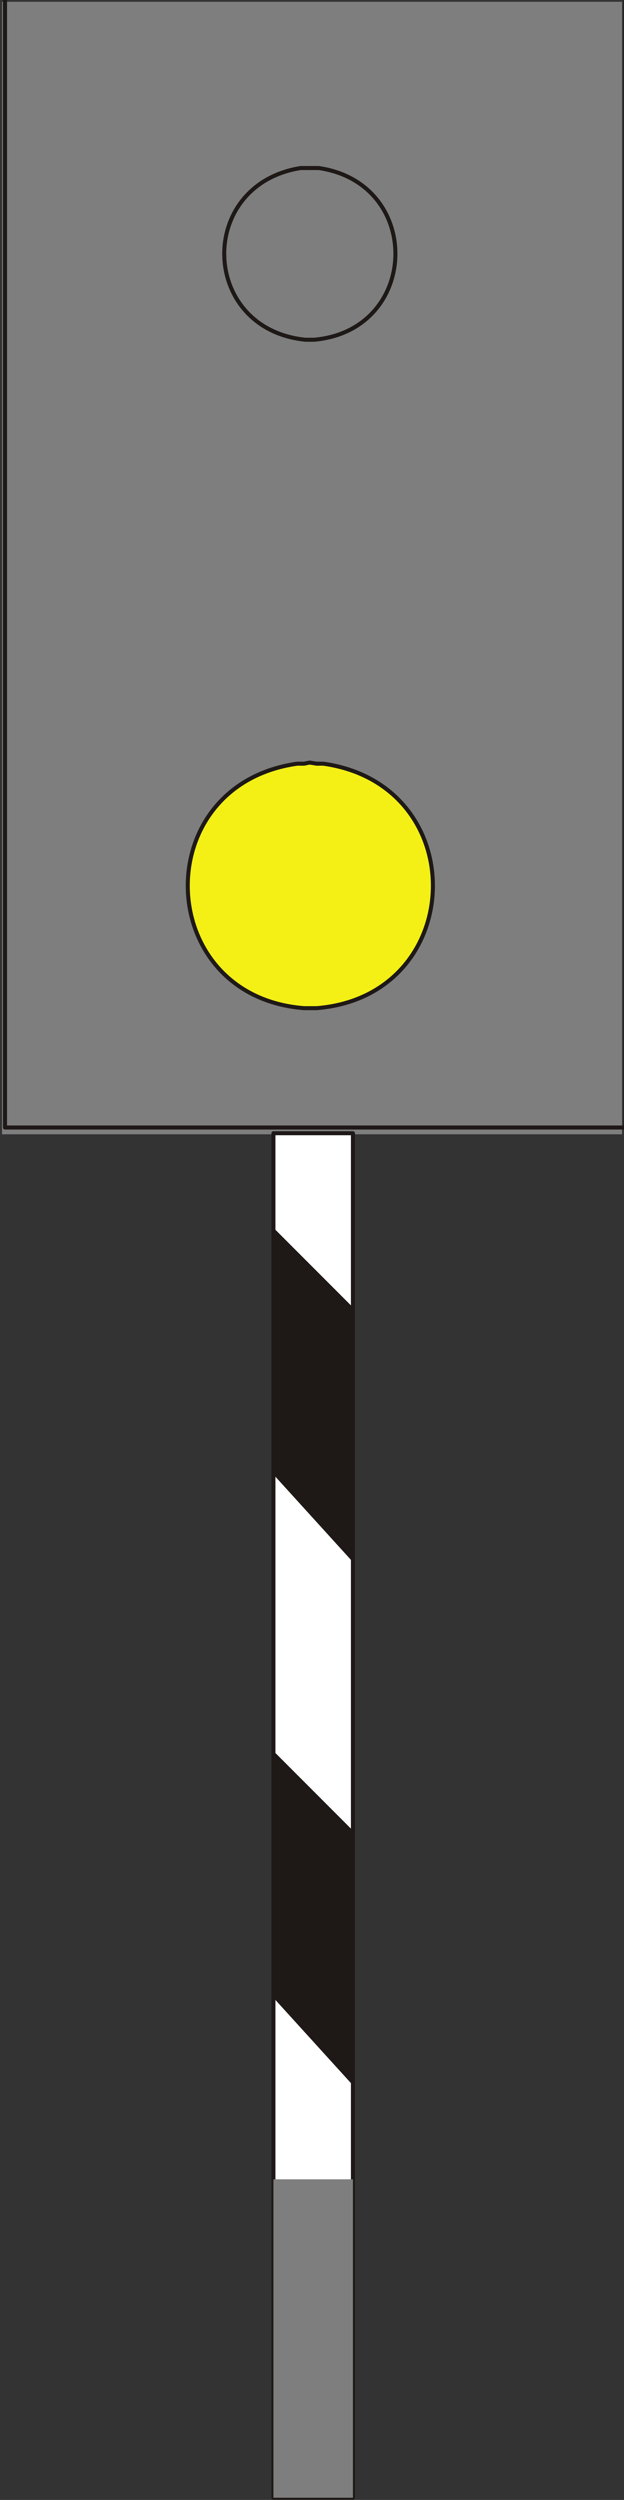 <?xml version="1.0" encoding="UTF-8"?>
<!-- Created with Inkscape (http://www.inkscape.org/) -->
<svg width="11.632mm" height="46.536mm" version="1.1" viewBox="0 0 11.632 46.536" xmlns="http://www.w3.org/2000/svg">
 <rect x="0" y="0" width="11.632" height="46.536" fill="#333333" stroke="none"/>
 <defs>
  <clipPath id="clipPath204">
   <path transform="translate(0 2.5e-5)" d="m247.13 602.13h33v60.12h-33z"/>
  </clipPath>
 </defs>
 <g transform="translate(-53.181 -92.075)">
  <path d="m53.219 113.19h11.557v-21.082h-11.557z" fill="#7e7e7e"/>
  <path transform="matrix(.353 0 0 -.353 -34.005 325.7)" d="m247.25 662.13h32.76v-59.76h-32.76z" clip-path="url(#clipPath204)" fill="none" stroke="#1e1917" stroke-linecap="round" stroke-linejoin="round" stroke-miterlimit="10" stroke-width=".214"/>
  <g>
   <path d="m58.955 106.27 0.127 0.021h0.127c2.8 0.397 2.684 4.327-0.127 4.551h-0.233c-2.808-0.219-2.928-4.156-0.127-4.551h0.127l0.106-0.021" fill="#f4f015" fill-rule="evenodd" stroke="#1e1917" stroke-linecap="round" stroke-linejoin="round" stroke-miterlimit="10" stroke-width=".075"/>
   <path d="m58.955 95.203h0.169c1.952 0.287 1.882 3.018-0.085 3.196h-0.169c-1.964-0.204-2.03-2.885-0.085-3.196h0.169" fill="#7e7e7e" fill-rule="evenodd" stroke="#1e1917" stroke-linecap="round" stroke-linejoin="round" stroke-miterlimit="10" stroke-width=".075"/>
   <path d="m58.278 138.57h1.482v-25.4h-1.482z" fill="#fff"/>
  </g>
  <path d="m58.278 113.17h1.482v25.4h-1.482z" fill="none" stroke="#1e1917" stroke-linecap="round" stroke-linejoin="round" stroke-miterlimit="10" stroke-width=".075"/>
  <g>
   <path d="m58.278 114.93 1.482 1.482v4.741l-1.482-1.63v-4.593" fill="#1e1917" fill-rule="evenodd"/>
   <path d="m58.278 124.67 1.482 1.482v4.741l-1.482-1.63v-4.593" fill="#1e1917" fill-rule="evenodd"/>
   <path d="m58.278 138.57h1.482v-5.927h-1.482z" fill="#7e7e7e"/>
  </g>
 </g>
</svg>
